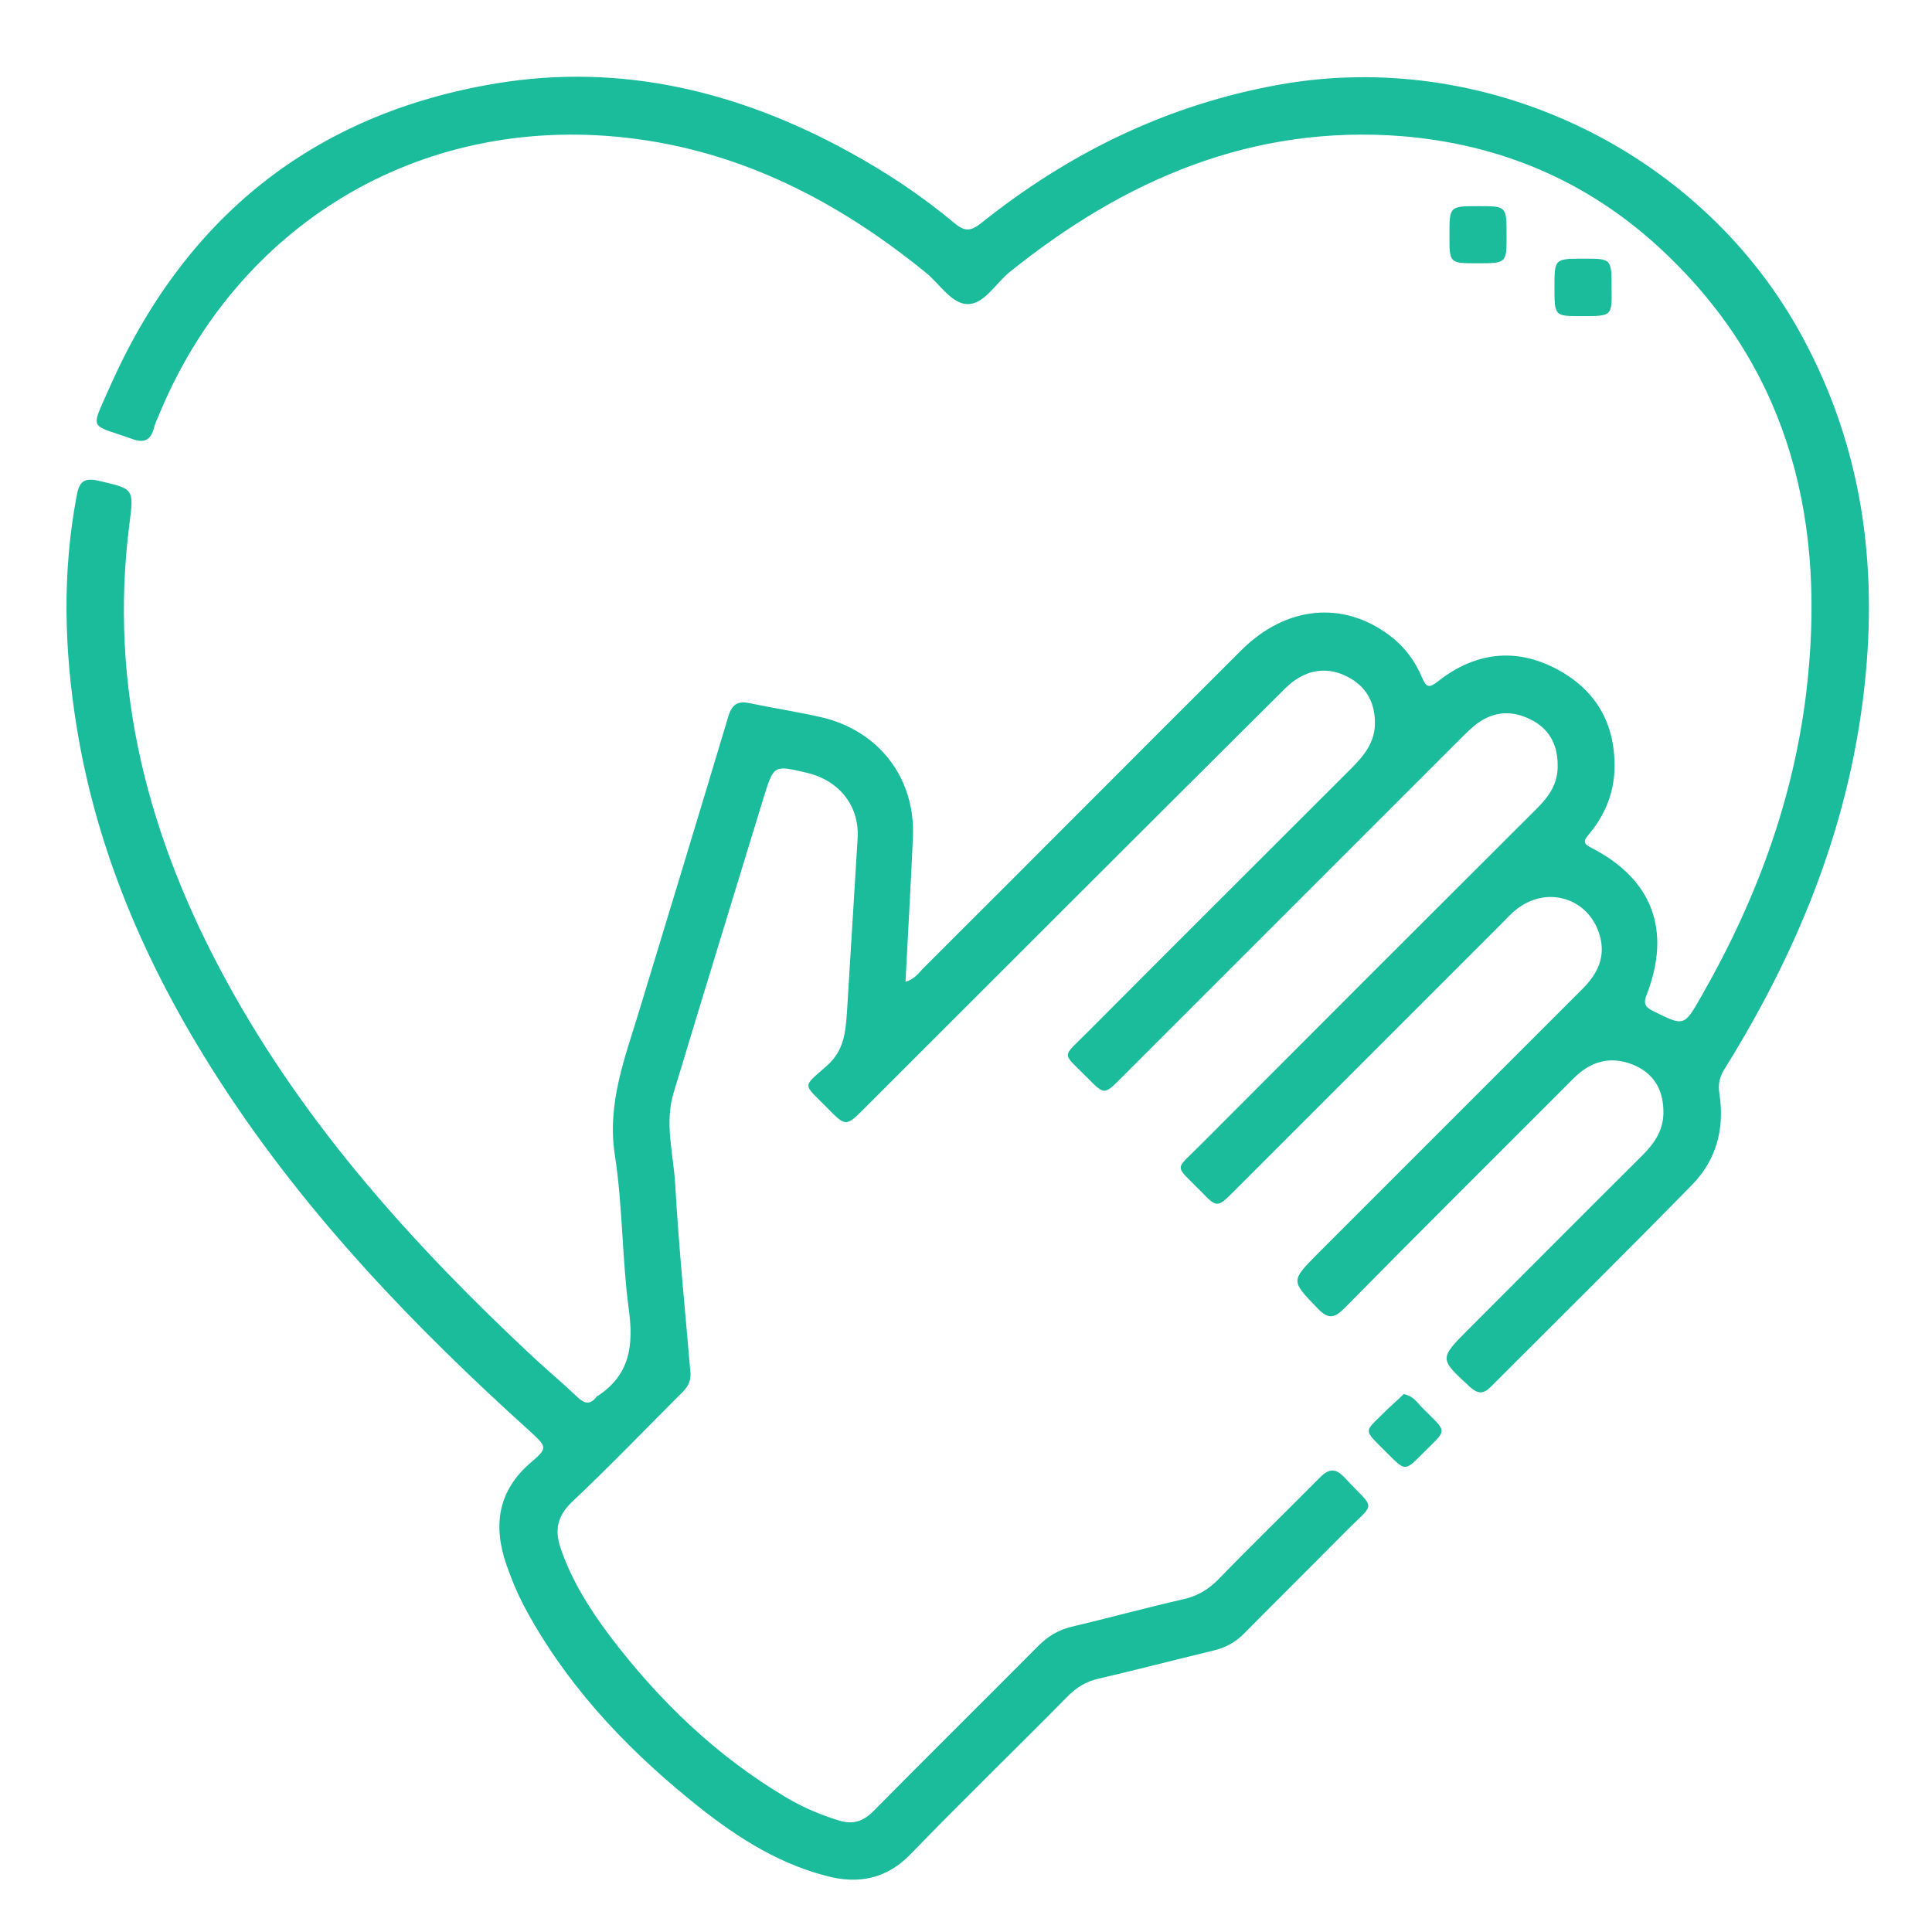 <?xml version="1.0" encoding="utf-8"?>
<!-- Generator: Adobe Illustrator 18.1.1, SVG Export Plug-In . SVG Version: 6.00 Build 0)  -->
<svg version="1.1" xmlns="http://www.w3.org/2000/svg" xmlns:xlink="http://www.w3.org/1999/xlink" x="0px" y="0px"
	 viewBox="0 0 544.5 544.5" enable-background="new 0 0 544.5 544.5" xml:space="preserve">
<g id="siembra" display="none">
	<g display="inline">
		<path fill="#1ABC9C" d="M12.4,488.6c0-70.6,0-141.2,0-211.8c0.6-0.4,1.1-0.7,1.7-1.1c24.8-19.3,51-18.3,74.1,2.8
			c1.5,1.4,3,2.7,4.6,4c18.9,14.4,47.7,14.7,68.9-5.2c22.4-21.1,52.3-20.3,74.6,0.6c4.4,4.1,9.1,7.6,14.5,10.2
			c6.2,2.9,6.5,2.7,6.5-3.9c0-39.7,0-79.4,0-119.1c0-7-0.5-7.3-7.3-8c-21.4-2.2-41.8-7.7-59.8-19.7c-40.4-27-54.6-66.9-55-113.4
			c0-3.2,1.9-3.9,4.6-4c9.5-0.3,19,0.7,28.4,2.2c53.6,8.5,90,42.8,101.5,95.7c1.3,5.8,2.1,11.7,3.2,17.6c1.1-3.1,1.5-6.1,2-9.1
			c4.2-26.2,13.6-50.1,32.7-69.2C334.8,30,368.6,20,406.2,19.9c3.6,0,4.6,1.6,4.7,5c0.3,12.8-1.3,25.4-4.3,37.8
			c-8.9,36.1-28.1,64.4-62.2,81.1c-15.6,7.6-32.1,11.8-49.3,13.3c-4.6,0.4-6.4,2.1-6.4,6.9c0.2,40.4,0.1,80.8,0.1,121.2
			c0,5.2,0.5,5.5,5.1,3.5c6.8-2.9,12.4-7.6,17.8-12.5c13-11.9,28.4-16,45.7-13c11.7,2,20.9,8.3,29.4,16.1c13,12,28.5,15.9,45.8,12.6
			c10.7-2,19.3-7.7,27.2-15c13.4-12.6,29.4-16.9,47.5-13.5c10.2,1.9,18.4,7.4,26.4,13.6c0,70.6,0,141.2,0,211.8
			c-2.4,0.1-4.7,0.4-7.1,0.4c-169,0-338.1,0-507.1,0C17.1,489,14.7,488.7,12.4,488.6z M208.1,378.4c0.1,23.9,12.5,44.3,34.3,53.7
			c19,8.2,38.6,8.6,58,1.2c20.7-7.9,32.6-23.3,36.5-45.2c3.2-17.8-1.8-33.5-11.3-48.2c-9.1-14.1-20.7-26-33.2-36.9
			c-2.3-2-4.9-3.7-4.7-7.4c0.1-2.1-1.2-3.1-3.3-2.6c-7.7,1.7-15.5,1.7-23.2,0c-1.9-0.4-3.2,0.5-3.1,2.3c0.3,3.9-2.4,5.7-4.8,7.8
			c-12.5,10.8-24,22.5-32.9,36.5C213.3,351,207.8,362.9,208.1,378.4z"/>
		<path fill="#1ABC9C" d="M272.6,408.9c-3.6-0.4-7.7-0.4-11.7-1.2c-22-4.8-27.4-28.2-21.2-42.2c3.2-7.2,7.6-13.6,12.7-19.6
			c5.4-6.4,11.1-12.4,17.3-17.9c2.4-2.1,4.1-2.2,6.5-0.1c9.6,8.7,18.4,18,25.5,28.9c7.8,11.9,9.7,24.3,2.7,37
			C297.6,405.9,285.8,408.6,272.6,408.9z"/>
	</g>
	<path display="inline" fill="none" d="M1305.7,340.5c-0.9-0.5-1.2-1.7-0.6-2.6l2.2-3.5c0.5-0.9,1.7-1.1,2.6-0.6l58.7,34.9
		c0.9,0.5,1.2,1.7,0.6,2.6l-2.2,3.5c-0.6,0.9-1.7,1.2-2.6,0.6L1305.7,340.5z"/>
	<path display="inline" fill="none" d="M1376.5,274.5c-0.9-0.6-1.2-1.8-0.7-2.8l2.3-3.8c0.6-0.9,1.8-1.2,2.8-0.7l61.4,37.5
		c0.9,0.6,1.2,1.8,0.7,2.8l-2.3,3.8c-0.6,0.9-1.8,1.2-2.8,0.7L1376.5,274.5z"/>
	<path display="inline" fill="none" d="M1454.3,305.2v185.9h-552l122-99.3l219.3-38.7l27.1-32.8l21,12.3l-1.8,2.9
		c-0.5,0.9-0.3,2,0.6,2.6l77.8,46.3c0.9,0.5,2.1,0.3,2.6-0.6l9.2-14.7c0.5-0.9,0.3-2-0.6-2.6l-77.8-46.3c-0.9-0.5-2.1-0.3-2.6,0.6
		l-5.4,8.7l-20.6-12l56.3-68.3l32.4,16.9l-1.9,3.1c-0.6,0.9-0.3,2.2,0.7,2.8l81.4,49.7c0.9,0.6,2.2,0.3,2.7-0.7L1454.3,305.2z"/>
	<polygon display="inline" fill="none" points="1261.2,314.8 1238.3,341.8 1030.3,381.8 1098.3,326.4 1190.3,326.4 1202.9,280.7 	
		"/>
	<polygon display="inline" fill="none" points="1320.9,244.7 1263.7,311.9 1203.9,277 1226.5,195.5 	"/>
	<polygon display="inline" fill="none" points="1378.3,78.4 1344.9,216.4 1323.5,241.6 1227.6,191.5 1241.6,141.1 	"/>
	<path display="inline" fill="none" d="M1454.3,47.8v255c-0.2-0.2-0.3-0.4-0.6-0.5l-81.4-49.7c-0.9-0.6-2.2-0.3-2.7,0.7l-5.7,9.3
		L1332,246l21.6-26.2l37.3-148.7L1454.3,47.8z"/>
	<path display="inline" fill="none" d="M1443,307.5l-2.3,3.8c-0.6,0.9-1.8,1.2-2.8,0.7l-61.4-37.5c-0.9-0.6-1.2-1.8-0.7-2.8l2.3-3.8
		c0.6-0.9,1.8-1.2,2.8-0.7l61.4,37.5C1443.3,305.4,1443.6,306.6,1443,307.5z"/>
	<path display="inline" fill="none" d="M1369.3,371.3l-2.2,3.5c-0.6,0.9-1.7,1.2-2.6,0.6l-58.7-34.9c-0.9-0.5-1.2-1.7-0.6-2.6
		l2.2-3.5c0.5-0.9,1.7-1.1,2.6-0.6l58.7,34.9C1369.5,369.2,1369.8,370.4,1369.3,371.3z M1368.6,368.7l-58.7-34.9
		c-0.9-0.5-2.1-0.3-2.6,0.6l-2.2,3.5c-0.6,0.9-0.3,2,0.6,2.6l58.7,34.9c0.9,0.5,2.1,0.3,2.6-0.6l2.2-3.5
		C1369.8,370.4,1369.5,369.2,1368.6,368.7z"/>
</g>
<g id="talud" display="none">
	<path display="inline" fill="#1ABC9C" d="M524.1,83.9l-200.9,94.9l-8.2,29.4c-0.3-0.2-0.7-0.3-1-0.3l-7.2-1.4
		c-2.2-0.4-4.4,1-4.8,3.2l-1.6,8.1l-3.1-1.5c-0.3-0.1-0.5-0.2-0.8-0.2c-0.7,0-1.3,0.4-1.6,1c-0.4,0.9-0.1,1.9,0.8,2.4l4,1.9
		l-2.8,14.3c-0.4,2.2,1,4.4,3.2,4.8l5.6,1.1l-11,39.2l-5.2-1.3c-2.2-0.6-4.4,0.8-5,3l-2.7,10.7l-5.1-2.4c-0.3-0.1-0.5-0.2-0.8-0.2
		c-0.7,0-1.3,0.4-1.6,1c-0.4,0.9,0,1.9,0.8,2.4l5.7,2.7l-3,11.5c-0.6,2.2,0.8,4.4,3,5l4.4,1.1l-6.1,21.8H198L12.4,493.2v9.3h519.9
		V83.9H524.1z M336.3,184.3L451,137l-30.8,111.4l-13.8,21.5l-82-42.3L336.3,184.3z M464.3,413.9l-67-36.5l4.8-10.5l-52.1-29.8
		l-22.1,31.3l-165.1,25.2l40.1-37.2l88.3-4.3l10.3-43.2l48.4,28.2l4.3-5l-50.7-28.7l19.4-69.6l79.6,41.5L354.2,332l51.9,28.4
		l5.3-7.5l66.5,40L464.3,413.9z M506.7,343.7l-61-32.7l4.3-9.4l-47.5-26.8l3.9-4.5l47.2,25.4l4.8-6.7l60.5,35.8L506.7,343.7z"/>
	<path display="inline" fill="#1ABC9C" d="M509.5,328.3l-48.7-29.3c-0.8-0.5-1.9-0.2-2.4,0.6l-2,3.4c-0.5,0.8-0.2,1.9,0.6,2.4
		l48.7,29.3c0.8,0.5,1.9,0.2,2.4-0.6l2-3.3C510.6,329.9,510.3,328.8,509.5,328.3z"/>
	<path display="inline" fill="#1ABC9C" d="M467.8,400.5l-1.9,3.1c-0.5,0.8-1.5,1-2.3,0.5l-51.7-30.8c-0.8-0.5-1-1.5-0.5-2.3l1.9-3.1
		c0.5-0.8,1.5-1,2.3-0.5l51.7,30.8C468,398.7,468.3,399.7,467.8,400.5z"/>
</g>
<g id="alianza" display="none">
	<g display="inline">
		<path fill="#1ABC9C" d="M224.2,404.7c-4.5-0.3-9,1.3-12.6,4.6c-3.5,3.2-5.1,2.1-6.4-1.8c-1.1-3.3-3.2-6.1-5.8-8.4
			c-10.3-9.2-24.1-8.2-32.6,2.7c-4.2,5.3-7.9,10.9-11.7,16.5c-2,2.9-3.6,3-5.8,0.2c-10.9-13.7-21.8-27.4-32.8-40.9
			c-2.5-3-1.1-5.3,0.4-7.9c14.2-24.6,28.4-49.2,42.6-73.8c3.9-6.8,7.9-13.5,11.7-20.4c1.7-3,3.4-4.1,7-2.8
			c15.7,5.8,31.5,11.3,47.3,16.9c4,1.4,4.5,3,1.3,5.9c-6.4,6-12.6,12.1-18.9,18.2c-1.8,1.7-3.1,3.4-3.2,6.1
			c-0.7,15.8-1.7,31.6-2.1,47.4c-0.3,12.6,7.7,18.5,20,15.6c11.1-2.6,19.5-8.7,24.8-18.8c3.4-6.4,6.6-13,9.8-19.5
			c1.3-2.8,3.2-4.7,6-6c6.3-2.8,12.5-5.9,19.3-7.6c7.6-1.9,14.8-1.3,21.6,2.7c35.6,20.6,71.2,41.2,106.8,61.9
			c10.6,6.2,12.8,17.5,5.5,26.9c-5.6,7.2-14.2,9-23,4.1c-10.3-5.8-20.5-11.9-30.7-17.8c-1.4-0.8-2.9-1.6-4.4-2.2
			c-0.9-0.4-1.8-0.1-2.3,0.8c-0.5,0.9-0.4,1.9,0.3,2.5c1.1,0.9,2.3,1.7,3.6,2.5c13.5,7.9,27.1,15.7,40.5,23.7
			c8.7,5.2,11.3,13.9,7.3,22.5c-4.7,10.2-15.1,13.8-25.1,8.2c-14.1-8-28-16.3-42.1-24.3c-2.2-1.2-5.5-4.5-7.1-1.7
			c-2,3.5,2.8,4.2,5,5.5c10.3,6.2,20.8,12.1,31,18.3c6.5,4,9.5,10,7.9,17.7c-1.6,7.8-6.3,13-14.1,15c-5.2,1.3-9.7-0.7-14-3.2
			c-10.7-6.2-21.4-12.5-32.1-18.7c-0.9-0.6-1.9-1.1-2.8-1.6c-1.5-0.8-3.2-1.6-4.2,0.4c-0.9,1.8,0.7,2.6,2,3.3c8,4.7,16,9.4,24,14.1
			c1.4,0.8,2.9,1.6,4.2,2.5c8.7,6,10.7,15.5,5.1,24.4c-5.3,8.5-14.8,11-23.7,6c-8.1-4.5-16-9.4-24.1-13.9c-2.9-1.6-3-3.3-1.9-6.2
			c5.4-15.4-3.8-29.3-20.3-30.6c-4.5-0.3-5.4-1.2-2.9-5.4c9.3-15.8-0.6-33.7-19-34c-4.8-0.1-6.1-1.2-5.8-6.1
			C248.4,415.3,237.6,404.7,224.2,404.7z"/>
		<path fill="#1ABC9C" d="M206.9,366.2c0.6-14.4,1.2-28.7,1.8-43.1c0.1-2.7,1.1-4.9,3-6.7c10.7-10.2,20.9-20.8,31.9-30.6
			c14.4-12.8,30.6-17.4,49.5-13.1c14.7,3.3,29.7,5.7,44.8,5.9c15.2,0.2,30.1-1.8,44.7-5.9c4.1-1.1,6.3-0.4,8.4,3.3
			c17.7,31,35.6,61.9,53.5,92.7c2.3,3.9,1.8,5.9-2.4,7.9c-8.4,3.9-16.7,8.2-24.8,12.6c-3.3,1.8-5.9,1.6-9.1-0.3
			c-33-19.2-66.3-38.2-99.2-57.6c-10.6-6.2-21.1-7.5-32.3-3.2c-6.1,2.3-12,5.2-18.1,7.7c-2.8,1.2-4,3.6-5.2,6
			c-4.2,8.3-7.7,16.9-13,24.6c-4.9,7.1-11.8,10.7-19.9,12.2C211.2,380.2,206.5,375.9,206.9,366.2z"/>
		<path fill="#1ABC9C" d="M92.5,389.9c-5.4,0-8.7-1.6-11.8-3.5c-10.9-6.3-21.8-12.6-32.6-18.9c-11.7-6.8-13.6-14-6.8-25.8
			c19.4-33.6,38.8-67.2,58.2-100.7c2.6-4.4,5-8.9,7.7-13.2c4.8-7.5,12.5-9.9,20.3-5.7c13.3,7.2,26.4,14.8,39.3,22.6
			c7.7,4.6,9.3,13,4.5,21.5c-10,17.6-20.1,35-30.2,52.5c-12,20.8-24.1,41.6-36,62.4C101.8,386.6,97.3,389.6,92.5,389.9z"/>
		<path fill="#1ABC9C" d="M470.9,389.9c-6.6-0.3-11-3.7-14.3-9.4c-17.4-30.3-34.9-60.6-52.4-90.8c-4.6-7.9-9.2-15.7-13.6-23.7
			c-5-8.9-3.1-16.8,5.6-22c12.3-7.4,24.8-14.6,37.4-21.5c8.6-4.8,16.6-2.6,21.5,5.9c22.3,38.4,44.5,76.9,66.6,115.4
			c5.4,9.4,3.1,17.3-6.1,22.8c-11.7,7-23.6,13.7-35.4,20.5C477.3,388.7,474.3,389.9,470.9,389.9z"/>
		<path fill="#1ABC9C" d="M110.7,186.3c-22.4,0-44.8-0.1-67.2,0.1c-4.7,0-6.5-1.1-5.7-6.2c4-28.4,19.1-48.6,45.3-59.6
			c25.7-10.9,50.4-7,72.7,9.6c16.7,12.5,25.9,29.5,28.7,50.3c0.6,4.9-1,6-5.5,6C156.2,186.2,133.5,186.3,110.7,186.3z"/>
		<path fill="#1ABC9C" d="M450.6,186.3c-22.2,0-44.4,0-66.6,0c-7,0-7.1-0.2-6.2-7.1c4.5-35.7,35.1-63.7,70.3-64.5
			c37.3-0.8,69.1,25,75.5,61.2c1.8,10.4,1.8,10.4-8.6,10.4C493.5,186.3,472,186.3,450.6,186.3z"/>
		<path fill="#1ABC9C" d="M280.9,186.3c-22.2,0-44.4,0-66.6,0c-6.7,0-7.4-0.8-6.5-7.2c5.3-37.4,36.8-64.7,74.4-64.4
			c36.2,0.3,68.1,29.1,72.2,65.1c0.5,4.6-0.6,6.6-5.7,6.6C326,186.1,303.5,186.3,280.9,186.3z"/>
		<path fill="#1ABC9C" d="M280.9,110c-19.2,0-35-15.8-35-34.6c0.1-19.1,16.3-35.2,35.4-35c18.9,0.2,34.8,16.3,34.7,35.1
			C315.9,94.5,300,110.1,280.9,110z"/>
		<path fill="#1ABC9C" d="M416.1,75.1c0.1-19.1,15.7-34.8,34.8-34.7c19,0,34.7,15.8,34.7,34.9c0,19.5-15.8,35.2-35.1,34.9
			C431.1,109.9,416,94.5,416.1,75.1z"/>
		<path fill="#1ABC9C" d="M145.8,75.4c0,19.3-15.4,34.7-34.7,34.7c-19.4,0-34.9-15.7-34.8-35.2c0.1-19,16-34.7,35-34.5
			C130.4,40.5,145.8,56.2,145.8,75.4z"/>
		<path fill="#1ABC9C" d="M243.1,426.7c0.2,4-1.2,7.5-3.5,10.7c-11.2,15.9-22.2,31.9-33.5,47.7c-6.5,9-16.3,10.7-24.8,4.8
			c-8.8-6.1-10.6-16.1-4.3-25.3c11.3-16.3,22.7-32.5,34.2-48.6c4.8-6.7,11.8-8.6,19.3-6.1C238,412.5,243,419.2,243.1,426.7z"/>
		<path fill="#1ABC9C" d="M226.8,514.1c-7.5-0.3-13.1-3.6-16.8-9.8c-3.6-6.1-3.1-12.2,0.9-17.9c9.6-13.7,19.1-27.5,28.9-41
			c6-8.2,15.8-9.4,24.1-3.6c8.2,5.7,10.5,15.7,4.9,23.9c-9.4,13.8-19.1,27.4-28.8,41.1C236.8,511.3,232.2,513.7,226.8,514.1z"/>
		<path fill="#1ABC9C" d="M183.7,397.5c14.8,0.2,23.3,15,15.6,27.1c-6.7,10.5-14.1,20.7-21.7,30.7c-5.6,7.4-15,8.4-23,3.3
			c-8.1-5.3-11.3-14.7-6.2-22.7c7.2-11.3,15.2-22.2,23.1-33C174.5,398.9,179.1,397.2,183.7,397.5z"/>
		<path fill="#1ABC9C" d="M266,528.2c-14.8-0.2-23.5-15.3-16.1-27.3c3.3-5.4,7-10.6,10.9-15.6c6.7-8.5,16-9.8,24.5-3.7
			c8.3,6,10.1,15.6,4.3,24.5c-3.3,5-6.8,9.9-10.4,14.7C275.8,525.3,271.3,528.1,266,528.2z"/>
	</g>
</g>
<g id="paisajismo" display="none">
	<g display="inline">
		<path fill="#1ABC9C" d="M118.9,219.9c68.5-0.1,123.9,17.6,174.6,50.6c4.4,2.9,8,3.5,13,1.7c11.6-4.2,23.6-7.2,35.8-9.4
			c8.6-1.6,5.1-7.7,5.8-12.3c0.7-5.2-3.1-4.8-6.4-5.1c-13.8-1.6-27.6-3.4-40.4-9.4c-23.6-11-29.6-30.5-16.6-53.2
			c4.3-7.5,9.8-14.1,15.7-20.5c8.8-9.7,9.7-14.6,1.9-24.8c-11.4-14.7-9.5-28.7-0.2-43.4c14-22.2,27.7-44.6,41.4-67
			c6.5-10.6,13.5-11.1,21.6-1.3C378.3,41.9,391.7,58,405,74.2c19.3,23.5,25.9,50.5,20.9,80.4c-1.4,8.4,0.1,14.3,7.8,19.4
			c13.2,8.8,18.4,21.7,15,33.6c-2.3,8.3-7.8,14.4-14.7,19.3c-14.9,10.7-32.2,14.9-50,17.5c-2.9,0.4-5.8,1-8.7,1
			c-4.1,0-5.4,1.7-5.4,5.7c0,7.9,0.1,8.5,8.2,7.9c14.5-1,29-1.6,43.5-1.1c26.8,0.8,52.9,5.2,78.4,13.7c6,2,8.9,5.7,9,12
			c2.9,108.2-71.4,206.8-176.9,232.9c-78.6,19.5-149.7,2.3-211.7-49.6C72,426.6,45.5,373.9,38.7,311.3c-2.6-23.9-1.2-47.7,3.8-71.3
			c1.3-6.1,4.5-9.9,11-11.4C77.6,223.2,101.9,219.4,118.9,219.9z M400.9,277.5c-12.7,0.8-28,0.9-43.1,3.7
			c-101,18.5-174.1,73.6-218.6,166.4c-2.2,4.6-1.6,7.1,2.5,10.1c31.1,22.5,65.2,37.1,103.4,42.2c3.9,0.5,5.6-0.8,7-4.2
			c11.5-27.3,27.2-52.1,45.5-75.2c6.3-8,12.8-15.9,20.1-23c4.2-4.1,9.8-4.2,13.7-0.6c4,3.6,4.3,9.1,0.8,13.7c-1.4,1.9-3,3.6-4.5,5.4
			c-20.3,22.6-36.7,47.9-50.2,75c-5.6,11.2-5.6,11.3,6.9,10.7c53.8-2.7,99.9-23.1,138.2-60.8c29-28.6,47.3-63.1,55.4-103
			c0.7-3.4,1.8-7.3-4.2-5.7c-28.8,7.3-56.5,17.6-82.6,31.8c-5.9,3.2-12,1-13.5-5.4c-1.4-5.9,0.6-10.2,6.6-13.6
			c15.2-8.6,31.1-15.7,47.4-22c16-6.2,32.6-9.6,49.1-13.7c8-2,5.2-8.3,6.1-13.2c0.9-5.1-2.7-6.1-6.4-7.3
			C455.4,280.9,429.6,278.1,400.9,277.5z M118.1,238.2c-12.5-0.6-30.1,2.2-47.6,5.4c-12.6,2.3-11-0.2-13.5,14.1
			c-2.2,13-2.1,12.9,10.7,16.8c23.6,7.3,47.1,14.9,68.4,27.8c4,2.4,7.1,5.4,8.2,10.2c1,4.1-0.4,7.3-3.2,10.1
			c-2.8,2.7-5.8,1.7-8.7,0.3c-7.4-3.5-14.8-7.3-22.2-10.7c-15.1-7-30.4-13.6-46.5-18c-3.9-1.1-6.8-1.5-5.7,4.4
			c1,5.2,0.8,10.5,1.5,15.8c5.9,44.4,23.6,83.4,54.2,116.3c6.8,7.3,6.7,7.1,11.2-1.9C157,364.5,205.2,316.4,270,285.2
			c1.5-0.7,4-0.8,3.9-2.9c-0.1-1.8-2.5-2.3-3.9-3.2C224.9,251.9,176,238.7,118.1,238.2z M367.7,145.7c1.8-1.7,2.6-2.3,3.3-3
			c6-5.6,10.8-6.1,15.4-1.7c4.7,4.6,4.2,9.9-1.6,15.9c-4.7,4.8-9.4,9.5-14.1,14.1c-1.7,1.7-2.9,3.5-2.9,6.1
			c0.1,15.3,0.1,30.6,0,45.8c0,3,1.2,4.5,4.2,4.2c16.2-1.8,32.4-4,46.6-12.9c15.1-9.5,11.2-14.5,1.6-21.3c-0.3-0.2-0.6-0.5-0.9-0.8
			c-14.9-9.7-17.4-24-15-40.2c3.1-21.8-0.3-41.9-13.9-60c-10.4-13.8-21.1-27.3-31.2-41.2c-2.8-3.9-3.8-3-5.9,0.4
			c-11.5,18.7-23,37.4-34.9,55.8c-4.2,6.4-4.6,11.6-0.2,18.2c11.4,16.7,11.2,30.4-0.2,46.2c-2.7,3.8-5.9,7.3-9,10.8
			c-3.3,3.7-6.4,7.4-8.7,11.8c-5.4,10.5-3.7,16.5,6.3,22.6c11.6,6.9,24.6,8.8,37.6,10.6c2.8,0.4,3.8-1.1,3.9-3.8
			c0.5-10.3,0.9-20.3-9.4-27c-3.4-2.2-6-5.6-8.8-8.6c-4.4-4.8-4.8-9.3-1.3-13.7c3.5-4.3,8.6-4.8,14.1-1.4c1.4,0.9,2.8,2.9,4.5,1.8
			c1.6-1,0.8-3.3,0.8-5c0.1-17.4,0-34.9,0.1-52.3c0-7.2,4.3-12,10.1-11.9c5.9,0.1,9.4,4.3,9.5,11.7
			C367.8,126,367.7,135.2,367.7,145.7z"/>
		<path fill="#1ABC9C" d="M197.8,173.9c-21.3,0-37.9-16.7-37.9-38c0-21.6,16.8-38.2,38.4-38.1c21.2,0.1,37.7,16.9,37.6,38.3
			C235.9,157.3,219.2,173.9,197.8,173.9z M216.2,135.7c-0.1-10.3-8.1-18.3-18.4-18.2c-10.3,0.1-18.3,8.1-18.2,18.4
			c0.1,10.3,8.2,18.3,18.4,18.2C208.4,154.1,216.3,146,216.2,135.7z"/>
		<path fill="#1ABC9C" d="M367.7,372.7c0,7.8-13.6,19-21.1,17.5c-3.5-0.7-5.9-2.8-7-6.3c-1.3-4.1-0.3-8,2.7-10.8
			c3.7-3.4,7.9-6.5,12.6-8.5C361.2,361.9,367.8,366.1,367.7,372.7z"/>
		<path fill="#1ABC9C" d="M163.7,341.6c-5.3-0.1-12-7.5-11.7-12.8c0.2-4.5,5.6-9.3,10.6-9.3c5.1,0,11.8,7.4,11.6,12.9
			C174.1,337.1,168.8,341.7,163.7,341.6z"/>
	</g>
</g>
<g id="carretera" display="none">
	<path display="inline" fill="#1ABC9C" d="M530.1,69.7c-49,2.9-89.2,36.2-100.7,83.7c-0.4,1.5-0.3,3.3-2,4.3
		c-0.6-0.4-1.1-0.7-1.6-1.1c-34.9-24.3-79.4-5.2-85.9,36.9c-1.5,9.5-0.2,19.1-0.8,28.6c0.6,0.9,1.3,1.7,1.7,2.6
		c27.9,60.4,55.8,120.7,83.6,181.1c11.1,24,22,48.1,33,72.2c0.1,7.7,5.2,13.6,7.7,20.4c1.5,4.3,4.5,5.8,9.3,5.8
		c17.9-0.3,35.8-0.1,53.8-0.1c2.3,0,4.6,0.7,6.8-0.6c0-2.5,0.1-5.1,0.1-7.6c0-89.7,0-179.4,0-269.1c0-50.2,0-100.5,0-150.8
		C535,72.5,535.7,69.3,530.1,69.7z M491.2,445.4c-2.3-1.4-2.7-3.8-3.6-5.8c-34.2-74-68.3-148.1-102.6-222.1c-3-6.4-3-12.8-2-19.2
		c1-7,6.5-10,13.4-8.3c3.4,0.6,5.5,3.1,7.9,5.1c16.3,13.5,32.5,27.1,48.8,40.7c1.1,0.9,2.3,1.7,4.3,3.3c4-21.4,7.9-42,11.8-62.7
		c2.1-17.4,7.6-33.3,22-45.9V445.4z"/>
	<path display="inline" fill="#1ABC9C" d="M209,199.2c-1.2-34.6-32.2-59.1-65.9-52.1c-8.4,1.7-15.6,6-22.7,10.8
		c-0.5-1.2-0.9-1.9-1.1-2.7c-9.6-45.9-50.1-82.2-98.6-85.3c-6.8-0.4-7.5,1.5-7.5,7.3c0.1,139.9,0.1,279.9,0.1,419.8
		c0,2.1,0.1,4.2,0.1,6.4c1.9,1.3,4.1,0.6,6.2,0.6c17.6,0.1,35.2-0.3,52.8,0.2c6.2,0.2,9.1-2.2,11.5-7.4
		c15.4-34,31.2-67.8,46.8-101.7c22.4-48.7,45-97.4,67.3-146.2c4-8.8,9.7-17,11.2-26.9C209.2,214.4,209.3,206.8,209,199.2z
		 M164.2,215.2c-28,60.8-56.1,121.6-84.1,182.3c-7.3,15.9-14.7,31.8-23,47.5V130.5c14.4,12.5,19.8,28.4,22,45.9
		c3.9,20.5,7.7,41.1,11.8,62.8c7.4-6.1,14.2-11.7,20.9-17.3c11.2-9.3,22.4-18.7,33.6-28.1c1.9-1.6,3.7-3.6,6.4-3.9
		c6.1-1.4,10.9,0.5,12.7,5.9C166.6,202.3,167.1,209,164.2,215.2z"/>
	<path display="inline" fill="#1ABC9C" d="M252.7,261.5c0-13.1-0.1-26.2-0.1-39.4c14.4,0,28.8,0,43.2,0c0,13.1-0.1,26.2-0.1,39.4
		c-1.6,1.6-3.7,2-5.8,2c-10.5,0.2-20.9,0.2-31.4,0C256.4,263.5,254.3,263.1,252.7,261.5z"/>
	<path display="inline" fill="#1ABC9C" d="M296.1,478c-0.1,8.8-0.2,17.6-0.3,26.5c-14.4,0-28.8,0-43.2,0c-0.1-8.8-0.2-17.6-0.3-26.5
		c0,0,0.4,0.1,0.4,0.1c1.6-1.6,3.7-2,5.8-2c10.5-0.2,20.9-0.2,31.4,0c2.1,0,4.2,0.3,5.8,2L296.1,478z"/>
	<path display="inline" fill="#1ABC9C" d="M252.7,369.7c-0.1-11.7,0-23.3-0.3-35c-0.1-3.9,1.6-4.5,4.9-4.5c11.2,0.2,22.5,0.2,33.7,0
		c3.3,0,5,0.6,4.9,4.5c-0.3,11.6-0.2,23.3-0.3,35c-1.6,1.6-3.7,1.9-5.8,2c-10.5,0.2-20.9,0.2-31.4,0
		C256.4,371.7,254.3,371.4,252.7,369.7z"/>
	<path display="inline" fill="#1ABC9C" d="M295.6,478c-14.3,0-28.6,0-42.9,0c-0.1-11.4,0-22.9-0.3-34.3c-0.1-3.4,0.8-4.9,4.6-4.9
		c11.4,0.2,22.9,0.2,34.3,0c3.8-0.1,4.6,1.4,4.6,4.9C295.7,455.1,295.7,466.6,295.6,478z"/>
	<path display="inline" fill="#1ABC9C" d="M252.7,369.7c14.3,0,28.6,0,43,0c0.1,7.2,0,14.4,0.3,21.6c0.1,3.5-0.9,4.9-4.6,4.9
		c-11.4-0.2-22.9-0.2-34.3,0c-3.7,0.1-4.7-1.4-4.6-4.9C252.7,384.2,252.6,376.9,252.7,369.7z"/>
	<path display="inline" fill="#1ABC9C" d="M252.7,261.5c14.3,0,28.6,0,43,0c0.1,7.2,0.1,14.4,0.3,21.6c0.1,3-1,4.1-4,4
		c-11.8-0.1-23.7-0.1-35.5,0c-3,0-4.1-1-4-4C252.6,275.8,252.6,268.7,252.7,261.5z"/>
</g>
<g id="Layer_8" display="none">
	<g display="inline">
		<path fill="#1ABC9C" d="M22.3,200.1c2.2-12.2,4.1-24.4,8.7-36C53.2,107.5,94,73,154.3,63.3c44.8-7.2,85.1,4.6,120.5,33.1
			c3.4,2.8,5.6,2.6,9-0.1c24.5-20,52.5-31.4,84.1-34.2c30.7-2.7,59.5,3.5,86.7,17.6c5.8,3,8.4,7.5,7.3,12.4c-1,4.6-4.8,7.8-9.6,8.3
			c-3.2,0.3-5.9-1.1-8.5-2.5c-20.6-10.6-42.5-15.8-65.7-15c-33.1,1.1-62.4,12.1-86.4,34.8c-25.1,23.6-49,48.4-73.3,72.9
			c-9.4,9.5-9.4,22.9-0.5,31.9c8.8,8.9,22.3,9.1,32,0c9.1-8.6,18-17.5,26.6-26.6c4.6-4.9,9.9-6.9,16.5-6.8
			c10.5,0.2,21.1-0.2,31.6,0.1c15.8,0.5,28.6-5.6,39.4-16.6c5.5-5.6,11-11.3,16.7-16.6c5.9-5.5,14.1-4.2,17.3,2.5
			c2.1,4.5,1.1,8.7-2.2,12c-10.8,10.7-20.4,22.7-33.8,30.4c-4.1,2.4-1.8,3.9,0.1,5.9c31.6,31.6,63.2,63.1,94.7,94.7
			c4.1,4.1,8.3,8.3,10.9,13.7c1.3,2.6,2.5,2.4,4.4,0.5c25.6-24.9,40.7-54.7,43-90.7c1.6-25.2-3.4-48.8-15.1-71.1
			c-4.6-8.8-3.4-15,3-18.1c6.1-3,11.5-0.1,16,8.6c31,60.3,21,130.7-25.7,179.8c-7.3,7.6-14.9,14.9-22.4,22.3
			c-1.5,1.4-2.5,3.1-3.5,4.8c-6.6,11.5-16.6,18.1-29.8,19.6c-3,0.3-4.6,1.1-4.8,4.3c-1.3,18.8-17.6,34.6-35.8,35
			c-2.7,0.1-3.2,1.9-3.6,4c-4.5,22.6-13.4,31.5-35.4,35.2c-2.8,0.5-3.8,1.8-4.1,4.6c-1.8,15.9-10,27.3-24.9,32.9
			c-15.3,5.7-28.9,1.9-40.6-9.2c-4.7-4.5-9.5-9-13.8-13.9c-3.3-3.8-5.6-3.3-8.7,0.2c-5,5.4-10,10.9-16.4,14.7
			c-24.1,14.3-53,0.8-57.8-27.1c-0.8-4.6-2.2-6.3-6.9-7c-18.5-3-30.5-15.5-32.7-34.2c-0.5-4.3-3-4.6-6-5
			c-17.1-2.5-28.4-12.2-32.1-28.8c-1.7-7.7-4.5-10-11.9-11.6c-15.2-3.3-24.4-13.8-28-28.9c-0.7-3.1-2-5.4-4.3-7.6
			c-23.2-22.8-38.4-49.9-44.8-81.9c-0.9-4.4-1.6-8.8-2.4-13.3C22.3,222.1,22.3,211.1,22.3,200.1z M176.5,83c-4,0-8-0.1-12,0
			c-2.3,0.1-4.6,0.6-6.9,0.9c-41.1,6.5-72.7,27.4-94.8,62.5c-17.9,28.5-23.2,59.9-17.8,92.9c3.9,24.1,14.2,45.5,30.2,64
			c2.4,2.7,3.6,3.7,6.7,0.2c7.4-8.4,15.1-16.6,23.9-23.5c13.3-10.4,33.6-9.8,46.5,1c8.1,6.7,12.8,15.3,14.1,25.7
			c0.3,2.3,0,5.2,3.8,5.3c17.4,0.5,33.7,14.9,35.6,35.2c0.3,3,1.6,3.8,4.4,4.1c18.8,2,32.6,15.6,34.7,34.5c0.4,3.4,1.6,4.3,4.8,4.8
			c24.3,3.1,39,24.3,33.2,48.2c-0.6,2.5-0.1,4.1,1.6,5.8c6.1,6,12,12.1,18.1,18c5.9,5.7,14.2,6.9,20.8,3.3
			c6.5-3.5,9.5-10.1,8.4-18.3c-0.6-4.4-3.2-7.6-6.2-10.6c-16.9-16.9-33.8-33.8-50.7-50.7c-1.6-1.6-3.3-3.4-4.6-5.3
			c-2.8-4.2-2.2-9.4,1.2-12.9c3.3-3.4,8.7-4.2,12.9-1.5c2,1.2,3.7,2.9,5.4,4.5c16.9,16.7,33.7,33.4,50.6,50.1c1.4,1.4,2.9,2.8,4.5,4
			c9.7,6.8,22.3,2.6,26.1-8.6c2.5-7.6-0.3-13.7-5.6-19c-25.9-25.9-51.8-51.8-77.7-77.7c-5.8-5.8-6.2-12.1-1.4-16.7
			c4.7-4.5,10.4-3.8,16.3,1.9c1,0.9,1.9,1.9,2.8,2.8c24.4,24.4,48.7,48.7,73.1,73.1c2.3,2.3,4.5,4.5,7.4,6
			c11.6,6.3,25.2-1.8,25.3-15c0-5.9-2.9-10-6.8-13.9c-25.1-25-50.2-50.1-75.2-75.2c-1.9-1.9-3.8-3.9-5.2-6.1
			c-2.7-4.2-1.8-9.5,1.7-12.8c3.6-3.4,8.7-3.9,12.9-1.1c1.9,1.3,3.6,2.9,5.3,4.6c24.8,24.8,49.7,49.6,74.5,74.5
			c1.7,1.7,3.3,3.4,5.2,4.7c9.5,7,24,1.8,26.5-9.5c1.5-6.9-0.6-12.8-5.6-17.8c-35.5-35.5-71-70.9-106.4-106.4
			c-1.8-1.8-3.7-2.6-6.2-2.5c-12,0.1-24.1,0.2-36.1,0.1c-3.1,0-5.3,1.1-7.4,3.3c-7.7,7.9-15.4,15.8-23.4,23.4
			c-22.4,21.4-56.6,16.1-70.3-10.8c-8.7-17.1-5.3-36.7,9.4-51.5c18.6-18.8,37.3-37.5,56.1-56c3.2-3.2,3.3-4.7-0.3-7.6
			C235.3,92.3,207.6,82.6,176.5,83z M110.4,345.3c5.4,0,9.3-1.6,12.6-4.8c6.1-6,12.2-11.9,18-18.1c6.1-6.6,6-16.4,0.2-22.8
			c-6.2-6.8-15.9-8.1-23-2.2c-7.6,6.2-14.6,13.2-20.8,20.9c-4.3,5.4-4.5,11.8-1.3,17.9C99.3,342.2,104.5,345,110.4,345.3z
			 M246.1,411.9c-2.8-0.2-6.3,0.3-8.9,2.5c-8.4,6.9-16.4,14.2-22.8,23.1c-4.7,6.6-2.9,15.9,3.1,21.4c5.7,5.2,15.8,6,21.7,0.7
			c7.2-6.4,14.1-13.3,20.5-20.5c4.6-5.2,4.8-11.7,1.7-17.8C258.6,415.2,253.6,411.9,246.1,411.9z M191.4,423.7
			c2.6,0.2,6.3-1.1,9.2-3.8c6.8-6.4,13.6-12.8,19.7-19.8c5.9-6.9,4.8-17.1-1.6-23.1c-6.4-6-16.7-6.2-23.2,0
			c-6.3,5.9-12.5,12.1-18.4,18.4c-5.1,5.5-5.5,12.1-2.7,18.7C177.2,420.6,182.8,423.7,191.4,423.7z M133.7,367
			c-0.2,7.3,2.8,12.5,9.1,15.6c6.4,3.2,12.8,2.7,18.3-1.9c7.2-6,13.8-12.6,19.8-19.8c5.9-7.1,5.1-17-1.4-23.1
			c-6.6-6.2-16.3-6.6-23.1-0.3c-6.5,6-12.6,12.4-18.8,18.7C134.7,359.3,133.5,363.1,133.7,367z"/>
		<path fill="#1ABC9C" d="M484.4,124.2c-5.7,0-10.1-4.5-10.2-10.2c0-5.8,4.8-10.6,10.5-10.5c5.4,0.1,10.3,5,10.3,10.3
			C495,119.6,490.3,124.3,484.4,124.2z"/>
		<path fill="#1ABC9C" d="M254.1,339.9c5.8,0,10.4,4.7,10.3,10.6c-0.1,5.6-4.8,10.2-10.3,10.2c-5.5,0-10.2-4.6-10.3-10.2
			C243.6,344.6,248.2,340,254.1,339.9z"/>
	</g>
</g>
<g id="Layer_9" display="none">
	<g display="inline">
		<path fill="#1ABC9C" d="M277.1,290.2c-49.7-0.1-90.4-40.9-90.4-90.7c0-49.2,41.5-90.7,90.7-90.8c49.9-0.1,91,41.3,90.8,91.5
			C368.1,249.9,327.1,290.3,277.1,290.2z M268.4,225.1c1.8,0,3.4-0.7,4.6-1.9c12.5-12.7,25-25.5,37.4-38.3c1.7-1.8,2.7-4,1.3-6.5
			c-1.4-2.6-3.6-3.9-6.6-4c-2.9,0-4.7,1.7-6.5,3.5c-8.3,8.3-16.6,16.6-24.9,24.9c-5.4,5.4-5.4,5.4-10.6,0.2
			c-2.4-2.4-4.8-4.9-7.2-7.2c-3.7-3.5-7.9-3.9-10.8-1c-3.2,3.1-3.1,6.8,0.7,10.7c5.6,5.7,11.3,11.3,16.9,17
			C264.2,224,266,225.2,268.4,225.1z"/>
		<path fill="#1ABC9C" d="M522.5,418.3c0,17.7,0,35.5,0,53.2c0,16.2-6.9,23.1-23,23.1c-9,0-18.1,0-27.1,0c-6.4,0-12.2-1.6-16.5-6.6
			c-1.8-2.1-3.4-2.2-5.8-1c-10.5,5.1-21.7,6.8-33.2,6.8c-27.3-0.1-54.5,0.1-81.8-0.1c-16.9-0.1-30.1-13-28.3-29.3
			c0.9-7.9-0.9-11.4-7.1-15.9c-9-6.5-11.7-16.5-7.9-27.4c1.3-3.8,1-5.9-2.5-8.5c-14.2-10.3-15.5-28.8-3-41.3c1.9-1.9,2.2-3.1,1-5.6
			c-9.3-19.8,3.7-40.2,25.7-40.3c15.7-0.1,31.4-0.1,47,0c4.1,0,5.1-1.2,3.8-5.1c-3.8-11.5-5.9-23.2-3.1-35.2
			c4.4-18.8,22-32.9,41.1-33.2c13.5-0.2,23.2,8.6,23.8,22.2c0.7,14.7,1.7,29.3,8.2,42.9c5.3,11.1,11.1,21.9,16.7,32.8
			c1.1,2.2,2.1,2.8,3.9,0.5c4.5-5.6,10.7-7.5,17.7-7.4c10.1,0.1,20.1,0,30.2,0.1c12.5,0.1,20.1,7.6,20.1,20.1
			C522.6,381.5,522.5,399.9,522.5,418.3z M378.6,477.8C378.6,477.8,378.6,477.9,378.6,477.8c13.1,0,26.2-0.1,39.4,0.1
			c10.1,0.1,19.5-2.4,28.5-6.8c3-1.5,4.3-3.3,4.3-6.7c-0.1-28.3-0.1-56.6,0-84.9c0-2.3,0-4.5-2-6c-7.7-5.7-11.3-14.3-15.8-22.3
			c-12.9-23-24.8-46.3-23.5-73.9c0.3-6.9-4.1-9.5-11.1-8.2c-12.8,2.2-22,13.1-22.1,26.1c-0.1,6.4,0.8,12.5,2.8,18.6
			c1.8,5.5,3.6,11,5.1,16.6c1.7,6.3-0.9,10.3-7.4,11.4c-2,0.4-4.1,0.4-6.1,0.4c-18.1,0-36.1,0-54.2,0c-10.3,0-15.4,3.5-15.5,10.7
			c-0.1,7.5,4.6,10.8,15.6,10.8c6.1,0,12.3-0.1,18.4,0.3c5.3,0.4,8.7,4,8.6,8.4c-0.1,4.6-3.8,7.9-9.5,7.9c-8.5,0.1-17,0.1-25.6,0
			c-2.8,0-5.5,0.3-8,1.5c-4.2,2.1-6.6,5.4-5.9,10.3c0.7,4.9,3.7,8,8.5,9c2,0.4,4.1,0.3,6.1,0.3c10.4,0,20.8-0.1,31.2,0.1
			c6,0.2,9.5,3.8,9.2,8.8c-0.3,4.7-3.9,7.7-9.6,7.8c-6.8,0.1-13.6,0-20.5,0.1c-8.1,0.1-12.8,4.1-12.7,10.7
			c0.1,6.3,4.8,10.2,12.7,10.2c11.9,0.1,23.9,0,35.8,0.1c6.3,0.1,10.4,3.4,10.5,8.2c0.1,4.9-4.4,8.5-10.7,8.5
			c-7.2,0.1-14.3,0-21.5,0.1c-4.7,0-8.3,2-10.1,6.4c-3.4,7.9,1.9,15.3,11.2,15.4C349.3,478,364,477.8,378.6,477.8z M506.9,469.7
			c0-4.7-3.9-8.5-8.4-8.5c-4.5,0.1-8.4,4.1-8.4,8.6c-0.1,4.5,3.8,8.6,8.3,8.8C502.9,478.8,506.9,474.6,506.9,469.7z"/>
		<path fill="#1ABC9C" d="M29,419.2c0-18.4,0-36.8,0-55.2c0-12.9,7-20,19.8-20.1c10.9-0.1,21.8,0,32.7,0c6.7-0.1,12.4,2.1,16.7,7.3
			c1.2,1.4,2.1,3,3.5,0.2c6.7-14,15.3-27,20.4-41.8c3.2-9.3,4.5-18.8,4.4-28.6c-0.2-21.3,13.6-32,34.2-26.6
			c21.5,5.6,35.4,26.7,32.2,48.7c-0.9,6.3-2,12.5-4.2,18.4c-1.5,3.9-0.3,5,3.8,5c15.5-0.2,31-0.1,46.5-0.1
			c23.1,0.1,35.3,19.1,25.7,40c-1.1,2.4-1.3,4,0.9,5.7c12,9.1,9.7,33-3.7,41.5c-3.1,1.9-3.9,3.6-2.5,7.3
			c4.7,12.9-0.2,25.2-12.5,32.2c-2.6,1.5-3.5,2.8-2.8,6c4.6,19.2-7.3,35.1-27.3,35.4c-29.1,0.5-58.3,0.3-87.5,0
			c-9.2-0.1-18.3-2.1-26.6-6.4c-2.8-1.4-4.9-1.4-7.1,1.2c-3.4,4-7.9,5.7-13.2,5.7c-11.8-0.1-23.5,0.1-35.3-0.1
			c-11.1-0.1-18.1-7.2-18.1-18.4C28.9,457.4,29,438.3,29,419.2z M171.6,479.1C171.6,479.1,171.6,479.1,171.6,479.1
			c15.3,0,30.7,0.1,46-0.1c6.3-0.1,10.6-4.4,10.9-10c0.3-5.5-3.8-10-10.1-10.9c-1.7-0.2-3.4-0.1-5.1-0.1c-6.6,0-13.3,0.1-19.9-0.1
			c-4.5-0.1-7.4-2.4-7.8-7.1c-0.4-4.6,2-7.9,6.6-8.8c2.7-0.5,5.4-0.6,8.1-0.6c11.4-0.1,22.8,0,34.3-0.3c5.5-0.2,9.1-4,9.5-8.9
			c0.4-5.4-2.5-9.7-7.7-11.2c-1.8-0.5-3.7-0.7-5.5-0.7c-5.1-0.1-10.2,0-15.3,0c-1.4,0-2.7,0-4.1,0c-5.6-0.2-9.2-3.3-9.3-8.1
			c-0.1-4.8,3.5-8,9.2-8c10.9-0.1,21.8,0.1,32.7-0.1c8.5-0.1,13.2-4.4,13.2-11.7c0-6.4-4.8-10.2-13.2-10.3
			c-8.7-0.1-17.4,0.1-26.1-0.1c-6.4-0.1-9.9-3.5-9.7-8.8c0.2-4.9,3.8-7.8,10-7.9c7.5-0.1,15,0.1,22.5-0.1
			c6.6-0.2,10.7-4.7,10.5-11.3c-0.1-6.9-4.3-10.6-12.2-10.6c-18.9-0.1-37.8,0-56.8,0c-15.1,0-17.4-3.1-12.6-17.4
			c3.4-10.2,6.6-20.4,5.9-31.4c-0.7-11.2-9.3-21.3-20.1-23.6c-9.4-2-13,0.9-13.3,10.5c-0.5,18.2-4.6,35.4-13.3,51.5
			c-4.9,9.1-10,18.2-14.8,27.4c-2.5,4.8-5.2,9.2-9.5,12.5c-2.3,1.8-3.2,4.1-3.2,7.1c0.1,28.6,0.1,57.3,0,85.9c0,3.1,1.1,5.1,3.9,6.4
			c8.4,4,17,7,26.4,6.9C145,479,158.3,479.1,171.6,479.1z M53.4,461.2c-4.5-0.1-8.3,3.7-8.5,8.4c-0.1,5,3.5,9,8.3,9.1
			c4.4,0,8.5-4,8.6-8.4C61.9,465.6,58,461.3,53.4,461.2z"/>
		<path fill="#1ABC9C" d="M382.6,68.3c-0.1,0.5-0.3,1.9-0.6,3.2c-2.9,10.9-5.8,21.7-8.8,32.6c-1.5,5.5-5.6,8.4-10,7.3
			c-4.6-1.1-7.1-5.8-5.7-11.4c2.7-11.3,5.5-22.5,8.4-33.7c1.4-5.5,5.5-8.4,9.9-7.6C380.1,59.4,382.7,62.8,382.6,68.3z"/>
		<path fill="#1ABC9C" d="M189.7,111.9c-3.3-0.3-6.3-2-7.3-5.7c-3.4-12.8-6.7-25.7-9.7-38.6c-0.9-3.9,2.1-7.7,6.2-8.7
			c4.3-1,7.9,0.5,9.1,4.6c3.7,13.1,7,26.3,10.1,39.6C199.1,107.3,194.7,111.7,189.7,111.9z"/>
		<path fill="#1ABC9C" d="M451.2,134.9c4.5,0.2,7.1,2.6,7.9,6.7c0.9,4.3-1.3,7.4-5.2,8.8c-4.2,1.5-8.5,2.4-12.8,3.5
			c-7.9,2-15.8,4-23.8,5.9c-5.7,1.3-9.8-1-11-6c-1.1-4.5,1.4-8.1,6.9-9.6c11.7-3.1,23.4-5.9,35.1-8.9
			C449.2,135.1,450.3,135,451.2,134.9z"/>
		<path fill="#1ABC9C" d="M106.4,135.1c4.7,1.1,10.6,2.6,16.6,4.1c6.6,1.7,13.2,3.2,19.8,5.1c5,1.4,7.5,5.5,6.4,10
			c-1,4-5.5,6.8-10.1,5.7c-12.2-2.9-24.5-5.9-36.6-9.2c-4.4-1.2-6.6-5.4-5.7-9.5C97.5,137.4,100.7,135.1,106.4,135.1z"/>
		<path fill="#1ABC9C" d="M422.6,102.2c0.2,3-1.3,5.2-3.3,7.2c-8,7.7-15.9,15.4-23.9,23c-4,3.8-8.4,3.8-11.8,0.4
			c-3.3-3.3-3.4-8.1,0.3-11.8c8.3-8.3,16.8-16.4,25.4-24.5c2.4-2.3,5.3-3,8.5-1.5C420.7,96.5,422.4,98.8,422.6,102.2z"/>
		<path fill="#1ABC9C" d="M174.8,127.3c-0.3,3.1-1.8,5.6-4.8,7.1c-2.9,1.5-5.8,1.4-8.1-0.8c-8.9-8.6-17.7-17.3-26.3-26.3
			c-3.1-3.3-2.6-7.2,0.5-10.5c3.2-3.3,7.7-3.5,11.4-0.1c6.9,6.5,13.5,13.4,20.3,20.1c1.6,1.6,3.1,3.1,4.6,4.8
			C173.8,123.1,174.7,124.9,174.8,127.3z"/>
	</g>
</g>
<g id="Layer_10">
	<g>
		<path fill="#1ABC9C" d="M255.2,276.7c2.7-0.8,3.8-2.6,5.1-3.9c29.9-29.8,59.7-59.8,89.6-89.6c12.5-12.4,28.5-14,41.6-4.2
			c4.2,3.1,7.3,7.2,9.3,12c1.2,2.9,2.1,2.9,4.5,1c10.3-8.1,21.7-9.6,33.3-3.5c11.4,6,16.9,15.8,16.4,28.8c-0.3,6.6-2.8,12.5-7,17.6
			c-1.5,1.8-2.3,2.7,0.6,4.1c17.1,8.8,22.5,23.2,15.5,41.3c-0.9,2.3-0.7,3.4,1.7,4.6c8.9,4.4,8.8,4.5,13.8-4.3
			c15.9-27.8,26.7-57.4,29.9-89.4c4.8-47.3-6.4-89.2-42.6-122.1c-20.2-18.3-44.2-28.4-71.5-30.7C353,35,316.9,50.6,284.4,76.8
			c-3.9,3.2-7.1,9.1-11.9,8.9c-4.4-0.2-7.7-5.7-11.5-8.8c-24.8-20.2-52.4-34.5-84.6-38.1C117.2,32.2,66.9,64.2,45.2,116
			c-0.6,1.5-1.4,3-1.8,4.6c-0.9,3.4-2.7,4.4-6.2,3.1c-12-4.3-11.8-2.1-6.5-14.1c21.1-48,57.3-77.5,109.2-86.1
			c35.1-5.8,68.2,2.2,99.2,19.2c10.6,5.8,20.6,12.4,29.9,20.2c2.9,2.4,4.6,2.3,7.5,0c24.9-19.9,52.7-33.5,84.4-39.1
			c57.2-10.1,116.8,17.9,145.6,68.5c17.3,30.5,22.6,63.3,19.3,97.9c-3.8,40.3-18.4,76.7-39.6,110.8c-1.5,2.3-2.1,4.5-1.6,7.4
			c1.5,9.7-0.9,18.6-7.8,25.6c-18.7,19.1-37.7,37.9-56.6,56.8c-2,2-3.5,2.2-5.8,0.2c-8.8-8.1-8.9-8-0.4-16.5
			c16.2-16.2,32.4-32.5,48.7-48.7c3.3-3.3,6-6.9,6.1-12c0.1-6-2.2-10.7-7.6-13.3c-5.5-2.6-10.9-2.2-15.8,1.7
			c-1.5,1.2-2.9,2.7-4.3,4.1c-20.8,20.8-41.6,41.5-62.2,62.4c-2.9,2.9-4.6,3.1-7.5,0.1c-7.6-7.9-7.7-7.7,0-15.5
			c24.7-24.7,49.5-49.5,74.2-74.2c4.1-4,6.8-8.5,5.5-14.5c-2.5-11.1-14.6-15.4-23.6-8.4c-1.6,1.2-2.9,2.7-4.3,4.1
			c-25.1,25.1-50.2,50.2-75.3,75.3c-4.8,4.8-4.9,4.9-9.5,0.1c-7.6-7.7-7.4-5.6-0.1-13c31.6-31.7,63.2-63.3,94.9-94.9
			c3.4-3.4,5.9-7,5.8-12.1c0-6.1-2.6-10.6-8-13.1c-5.6-2.7-10.9-1.9-15.7,2.1c-1.5,1.3-2.9,2.7-4.3,4.1
			c-31.7,31.7-63.5,63.5-95.2,95.2c-4.5,4.5-4.6,4.6-9.2-0.1c-7.5-7.6-7.5-5.5-0.1-13c24.7-24.8,49.5-49.5,74.2-74.2
			c3.7-3.7,6.9-7.5,6.8-13.2c-0.1-5.9-2.7-10.2-7.8-12.8c-5.1-2.6-10.3-2.2-15,1.2c-1.9,1.3-3.4,3.1-5.1,4.7
			C321,235,282.4,273.6,243.8,312.2c-5.4,5.4-5.4,5.4-10.7,0c-6.9-7-7.1-5.6-0.1-11.8c4.9-4.3,5.3-9.5,5.7-15.1
			c1-16.3,2-32.6,3-48.9c0.6-9.1-5-16.4-14.3-18.6c-9.3-2.2-9.3-2.2-12.1,6.7c-8.5,27.8-17,55.5-25.4,83.3c-2.7,8.7-0.1,17.4,0.4,26
			c1,17.8,2.8,35.5,4.3,53.2c0.2,2.9-1.4,4.6-3.2,6.3c-10,10-19.9,20.3-30.2,30c-4.3,4.1-4.9,8.2-3.1,13.3c3.1,9,8.1,16.9,13.8,24.5
			c13.8,18.2,30,33.8,49.7,45.5c4.7,2.8,9.7,4.9,14.9,6.5c4,1.2,6.8,0.2,9.7-2.7c15.4-15.6,31-31,46.5-46.6c2.7-2.7,5.6-4.4,9.2-5.3
			c10.6-2.5,21.1-5.4,31.7-7.8c3.9-0.9,6.9-2.7,9.7-5.5c9.3-9.6,18.9-18.9,28.3-28.4c2.7-2.8,4.6-3.4,7.5-0.2
			c8.7,9.3,8.7,6.4,0,15.2c-9.4,9.5-18.9,18.9-28.3,28.4c-2.5,2.6-5.4,4.2-8.9,5c-10.8,2.6-21.5,5.4-32.3,7.9
			c-3.5,0.8-6.3,2.5-8.8,5.1c-14.6,14.8-29.6,29.3-44,44.2c-6.9,7.2-14.9,8.7-23.9,6.3c-14.7-3.8-27-12.1-38.6-21.6
			c-19-15.5-35.4-33.2-46.9-55c-1.8-3.5-3.3-7.2-4.6-10.9c-3.9-11.1-2.6-21,6.9-29.1c4.7-4,4.4-4.3-0.1-8.5
			c-32.7-29.5-63.1-61.1-87.2-98.2c-20.1-30.9-34.9-64-40.8-100.6c-3.5-21.6-4.1-43.3,0-65c0.7-3.9,1.9-5.3,6.2-4.3
			c9.8,2.3,10,2.1,8.7,12c-6,46.3,5.4,89,27.5,129.3c22.2,40.6,52.8,74.4,86.3,105.7c4.1,3.8,8.4,7.4,12.5,11.3
			c2,1.9,3.6,2.1,5.3-0.1c0.1-0.1,0.2-0.3,0.4-0.3c9.1-6,10.1-14.3,8.7-24.5c-1.9-14.3-1.7-29-3.9-43.3c-2.3-14.7,2.9-27.6,6.9-40.9
			c8.4-27.6,16.8-55.2,25.1-82.9c1.1-3.5,2.8-4.3,6.1-3.6c6.6,1.4,13.3,2.4,19.9,3.9c16.3,3.7,26.7,17.1,26,33.8
			C256.7,249.5,255.9,262.9,255.2,276.7z"/>
		<path fill="#1ABC9C" d="M424.6,66.4c0,7.8,0,7.8-8.3,7.8c-7.8,0-7.8,0-7.8-7.9c0-8.2,0-8.2,8.2-8.2
			C424.6,58.1,424.6,58.1,424.6,66.4z"/>
		<path fill="#1ABC9C" d="M445.7,89.1c-7.6,0-7.6,0-7.6-8.2c0-8,0-8,8.4-8c7.7,0,7.7,0,7.7,8.6C454.3,89.1,454.3,89.1,445.7,89.1z"
			/>
		<path fill="#1ABC9C" d="M395.6,392.9c2.6,0.5,3.7,2.2,5,3.6c7.6,7.7,7.5,5.9,0.1,13.4c-4.7,4.7-4.7,4.7-9.6-0.2
			c-7.3-7.4-6.9-5.6,0-12.6C392.7,395.6,394.3,394.2,395.6,392.9z"/>
	</g>
</g>
<g id="reforestacion" display="none">
	<g display="inline">
		<path fill="#1ABC9C" d="M380.7,25.5c5.4,3,6.8,7.7,7.3,13.7c1.2,16.1-0.4,31.9-4.5,47.4c-8.5,31.8-29.4,51-60.9,59.2
			c-11.3,2.9-22.8,4.2-34.4,4.6c-3.4,0.1-4.9,1.1-4.9,4.7c0.1,55.3,0.1,110.6,0.1,166c0,0.6,0.1,1.2,0.2,2.2
			c7.3-7.1,14.4-14,21.5-20.9c1.2-1.1,0.7-2.7,0.4-4.1c-9.6-56,8.4-102.1,50.3-139.6c5.4-4.9,11.1-9.4,17.3-13.2
			c6.1-3.8,12-2.9,15.3,2.1c3.1,4.7,1.7,10.9-3.9,14.7c-17.2,11.9-32,26-43,43.9c-10.5,17.1-16.4,35.6-17.7,55.6
			c-0.4,6.9-1.4,13.8,0.5,20.7c2-0.3,2.9-2,4-3.2c20.6-20.5,41.1-41,61.6-61.6c0.9-0.9,1.8-1.8,2.7-2.7c5.2-5,11.2-5.5,15.5-1.4
			c4.4,4.2,4,10.6-1.2,15.8c-21.3,21.4-42.6,42.7-64,64c-1.2,1.2-2.4,2.5-4.2,4.4c9.7,1.6,18.9,1.5,27.7,0
			c54.9-9,90.4-41,107.9-93.3c5.9-17.7,6.1-36.1,3-54.5c-0.6-3.5-2-5-5.5-5.3c-5.3-0.4-10.6-1.1-15.8-1.7c-1.3-0.1-2.6-0.1-3.9-0.3
			c-6.6-1-10.2-5.1-9.9-10.9c0.3-5.5,4.4-9.3,10.9-9.5c7.4-0.2,14.8,1,22.1,2.1c2.7,0.4,5.3,1.2,8,1.7c7.9,1.2,11.4,6,12.9,13.5
			c11.5,57.3-6.3,104.7-49.2,143c-30.2,27-66,38.8-106.4,36.3c-5.4-0.3-10.9-1.4-16.2-2.4c-2.4-0.4-4.3-0.2-6.1,1.7
			c-9.8,9.9-19.6,19.7-29.4,29.4c-2.7,2.6-1.3,3.2,1.4,3.8c22.7,4.6,40.7,16.6,53.9,35.5c1.5,2.2,3.2,3.5,6,3.1
			c10.3-1.3,20.6-1.1,30.9,0c1.2,0.1,2.9,0.6,3.6-0.7c0.8-1.5-0.6-2.7-1.5-3.8c-3.7-4.7-8.6-7-14.6-7.6c-7.1-0.7-10.8-5-10.2-11.4
			c0.6-5.7,5-8.9,11.9-8.6c2.1,0.1,4.2,0.2,6.2,0.7c6.7,1.6,12.9,4.3,17.8,9.3c2.4,2.4,3.9,2.3,6.3,0c6.8-6.4,15-9.8,24.5-10
			c6.5-0.2,10.8,3.1,11.4,8.6c0.6,6.3-3,10.8-9.7,11.4c-7.7,0.7-13.5,4-17.1,10.9c-2.4,4.7-1.7,6.3,3.2,7.8
			c22.4,6.9,42.3,18.3,59.7,33.9c23.6,21,39.7,46.8,48.6,77.1c2.2,7.7-2.2,13.4-10.4,13.6c-0.6,0-1.3,0-1.9,0
			c-156.8,0-313.5,0-470.3,0.1c-5.5,0-9.8-1.3-12.6-6.2c0-2.6,0-5.2,0-7.7c4.9-14.6,10.7-28.6,19-41.7c20.9-32.8,49.7-55.4,86.4-68
			c8.7-3,9.6-5.9,3.5-13c-3.6-4.2-8.2-6.1-13.5-6.7c-7.4-0.8-11-4.7-10.6-11.1c0.4-5.9,4.9-9.2,12-8.9c9.1,0.3,17,3.6,23.6,9.8
			c2.5,2.3,4,2.7,6.7,0.2c6.9-6.6,15.4-9.9,25-10c6.1-0.1,10.3,3.4,10.8,8.8c0.6,6.1-3,10.7-9.3,11.2c-6.7,0.6-12.1,3.2-16.1,8.5
			c-0.6,0.9-1.6,1.9-0.8,3c0.6,0.9,1.8,0.7,2.7,0.6c10.9-1.2,21.9-1.3,32.8-0.1c2.3,0.3,3.5-1.2,4.6-2.8
			c13.8-20,32.7-32.1,56.6-36.3c3.4-0.6,4.5-1.9,4.5-5.4c-0.2-16.6-0.1-33.2,0-49.8c0-3.6-0.7-4.7-4.7-4.1
			C177.8,305,107.1,242.4,97.1,172.7c-2.6-17.9-1.7-35.7,2.6-53.3c1.3-5.5,4.5-8.7,9.9-10c29.8-7.2,58.9-5,87,7.3
			c26.7,11.7,47.7,30.2,64.1,54.2c0.4,0.7,1,1.3,1.5,1.9c0.1,0.1,0.3,0.1,0.5,0.1c1-1.4,0.5-3.1,0.5-4.6c0.1-15.2-0.2-30.3,0.1-45.5
			c0.3-17.1,3.9-33.6,11.2-49.1c11.8-25,32.6-38.3,58.6-44.6c6.4-1.5,12.9-2.5,19.4-3.7C361.9,25.5,371.3,25.5,380.7,25.5z
			 M299.8,501.3c64,0,128,0,192.1,0c5.2,0,5.2,0,3.2-4.9c-5.6-13.3-13.1-25.5-22.7-36.4c-27.6-31.3-62.1-48.4-104-50.1
			c-8.7-0.4-17.4,0.2-26.1,1.1c-4.8,0.5-8.4-1.6-10.9-5.7c-1-1.7-2-3.3-3-5c-24.7-39.2-82.9-40.7-108.6-2.1
			c-6.6,10-12.9,13.4-25,12.2c-29.1-3-56.8,3.3-82.3,17.9c-28.2,16.2-48.9,39.2-61.7,69.1c-1.3,3-1,4,2.5,3.9
			c7.6-0.2,15.2-0.2,22.7,0c3.7,0.1,5.5-1.3,6.8-4.7c6.1-15.8,16-29,28.6-40.2c8.2-7.4,17.5-13.2,27.6-17.6
			c5.6-2.4,11.2-0.3,13.5,4.7c2.3,4.9,0.6,10-4.6,13.2c-1.5,0.9-3.1,1.7-4.7,2.5c-16.1,8.2-28.6,20.3-37.4,36
			c-3.2,5.7-3.1,5.9,3.3,5.9C172.7,501.3,236.3,501.3,299.8,501.3z M142.4,126.1c-6.4,0.2-12.9,0.2-19.3,1.3
			c-3.1,0.5-4.9,1.9-5.4,5.1c-2.1,14-2.3,28,0.5,41.9c11.6,58.2,64.8,100.4,124.1,98.5c1.5,0,3.8,0.6,4.3-1.1
			c0.5-1.7-1.6-2.6-2.7-3.7c-16-16.1-32.1-32.2-48.2-48.3c-1.4-1.4-2.8-2.7-3.9-4.3c-3-4.2-2.7-9.3,0.7-12.8
			c3.4-3.6,8.5-4.2,12.8-1.4c1.7,1.1,3.3,2.6,4.7,4.1c16.2,16.2,32.4,32.4,48.6,48.5c1,1,1.8,2.9,3.3,2.3c1.5-0.5,1.2-2.5,1.2-3.9
			c0.3-7.6-0.2-15.1-1.2-22.7C254.7,175.1,201.4,124.4,142.4,126.1z M286.1,112.3c1.2-1.1,2.3-2.2,3.5-3.3
			c6.8-6.8,13.6-13.7,20.5-20.5c5.6-5.6,11.7-6.1,16.1-1.6c4.5,4.6,3.8,10.3-1.9,16.1c-4.4,4.5-8.8,9-13.3,13.3
			c-3.9,3.7-8,7.3-12.6,11.5c2,0.6,2.4,0.9,2.8,0.8c2.6-0.3,5.1-0.5,7.7-0.9c17.2-3.1,33.1-8.9,43.9-23.7c12.2-16.6,14.9-36,15-55.9
			c0-2.8-1.9-2.4-3.7-2.4c-7.6,0-15.1,0.7-22.5,2.3c-18.3,4-34.6,11.5-45,28.1C289.6,87.1,286,99.1,286.1,112.3z"/>
		<path fill="#1ABC9C" d="M404.4,137c0.1-5.5,4.7-9.9,10.3-10c5.6,0,10.6,5,10.4,10.5c-0.2,5.4-5.5,10.1-11.1,10
			C408.6,147.4,404.4,142.8,404.4,137z"/>
		<path fill="#1ABC9C" d="M182.6,449.6c-5.6-0.1-10.2-4.6-10.1-10.1c0-5.6,4.5-9.8,10.3-9.9c5.8,0,10.3,4.3,10.4,9.8
			C193.1,445.2,188.4,449.7,182.6,449.6z"/>
	</g>
</g>
<g id="revegetalizacion" display="none">
	<g display="inline">
		<path fill="#1ABC9C" d="M347.9,315c-7.9-12.6-27.8-37-65-41C274.6,13.3,399.4,44.9,399.4,44.9c-59,17.3-83.4,64.7-83.4,64.7
			c98.8,13.6,105.4-58.8,105.2-79.5c0-3.2-2.1-6.1-5.1-7.1C293.8-17.5,271.4,178.7,271.4,178.7C235.9,42.9,153.6,59,129.8,66.8
			c-3.8,1.3-6,5.3-5,9.2c27.7,105.9,110.6,78.2,110.6,78.2c-27.9-53.9-79.1-64.7-79.1-64.7C277.5,99,267.2,256.8,265.8,273.6
			c-49.3,2-62,26.6-70.8,39.5c-2.1,3.1-5.6,5.1-9.4,5.4c-12.5,0.9-43.1,4.9-52.2,24.2c0,0,28.8,24.5,69.1,46
			c28.5,15.3,51.6,45.6,62.7,62.1c3.3,4.8,10.5,4.6,13.4-0.5c9.8-17.6,30-49.2,50.5-55.8c38.2-12.3,82-51.8,82-51.8
			s-26.1-24.9-51.4-21.9C354.9,321.3,350.4,319,347.9,315z M195.9,355.6c-7,0-12.7-5.7-12.7-12.7s5.7-12.7,12.7-12.7
			c7,0,12.7,5.7,12.7,12.7S202.9,355.6,195.9,355.6z M258.2,289.4c3.4,0,6.2,2.8,6.2,6.2s-2.8,6.2-6.2,6.2c-3.4,0-6.2-2.8-6.2-6.2
			S254.8,289.4,258.2,289.4z M245.6,398.8c-10.3,0-18.7-8.4-18.7-18.7c0-10.3,8.4-18.7,18.7-18.7c10.3,0,18.7,8.4,18.7,18.7
			C264.3,390.4,255.9,398.8,245.6,398.8z M277,333.6c-7,0-12.7-5.7-12.7-12.7s5.7-12.7,12.7-12.7s12.7,5.7,12.7,12.7
			S284,333.6,277,333.6z M334.6,376.5c-10.3,0-18.7-8.4-18.7-18.7c0-10.3,8.4-18.7,18.7-18.7c10.3,0,18.7,8.4,18.7,18.7
			C353.3,368.1,344.9,376.5,334.6,376.5z M380.5,336.7c3.4,0,6.2,2.8,6.2,6.2s-2.8,6.2-6.2,6.2c-3.4,0-6.2-2.8-6.2-6.2
			S377.1,336.7,380.5,336.7z"/>
		<path fill="#1ABC9C" d="M27.3,291.6c-0.1-3.4,4.2-5,6.4-2.3c9.9,12.2,29.2,41.1,41.2,92.3c16.7,71.2,72.3,75.9,94.4,80.6
			c0,0,10.3-20.7-12.4-41.7c-20.5-19-37.9-31.5-41.4-61.6c-0.4-3.5,3.8-5.7,6.4-3.3c7.2,6.5,20.8,18,44.8,35.3
			c41,29.7,94.4,45.3,95,139.7c0,0-78.8,14-163.5-62.6C34.8,406.4,27.8,319.8,27.3,291.6z"/>
		<path fill="#1ABC9C" d="M517.2,291.6c0.1-3.4-4.2-5-6.4-2.3c-9.9,12.2-29.2,41.1-41.2,92.3c-16.7,71.2-72.3,75.9-94.4,80.6
			c0,0-10.3-20.7,12.4-41.7c20.5-19,37.9-31.5,41.4-61.6c0.4-3.5-3.8-5.7-6.4-3.3c-7.2,6.5-20.8,18-44.8,35.3
			c-41,29.7-94.4,45.3-95,139.7c0,0,78.8,14,163.5-62.6C509.7,406.4,516.7,319.8,517.2,291.6z"/>
	</g>
</g>
</svg>
